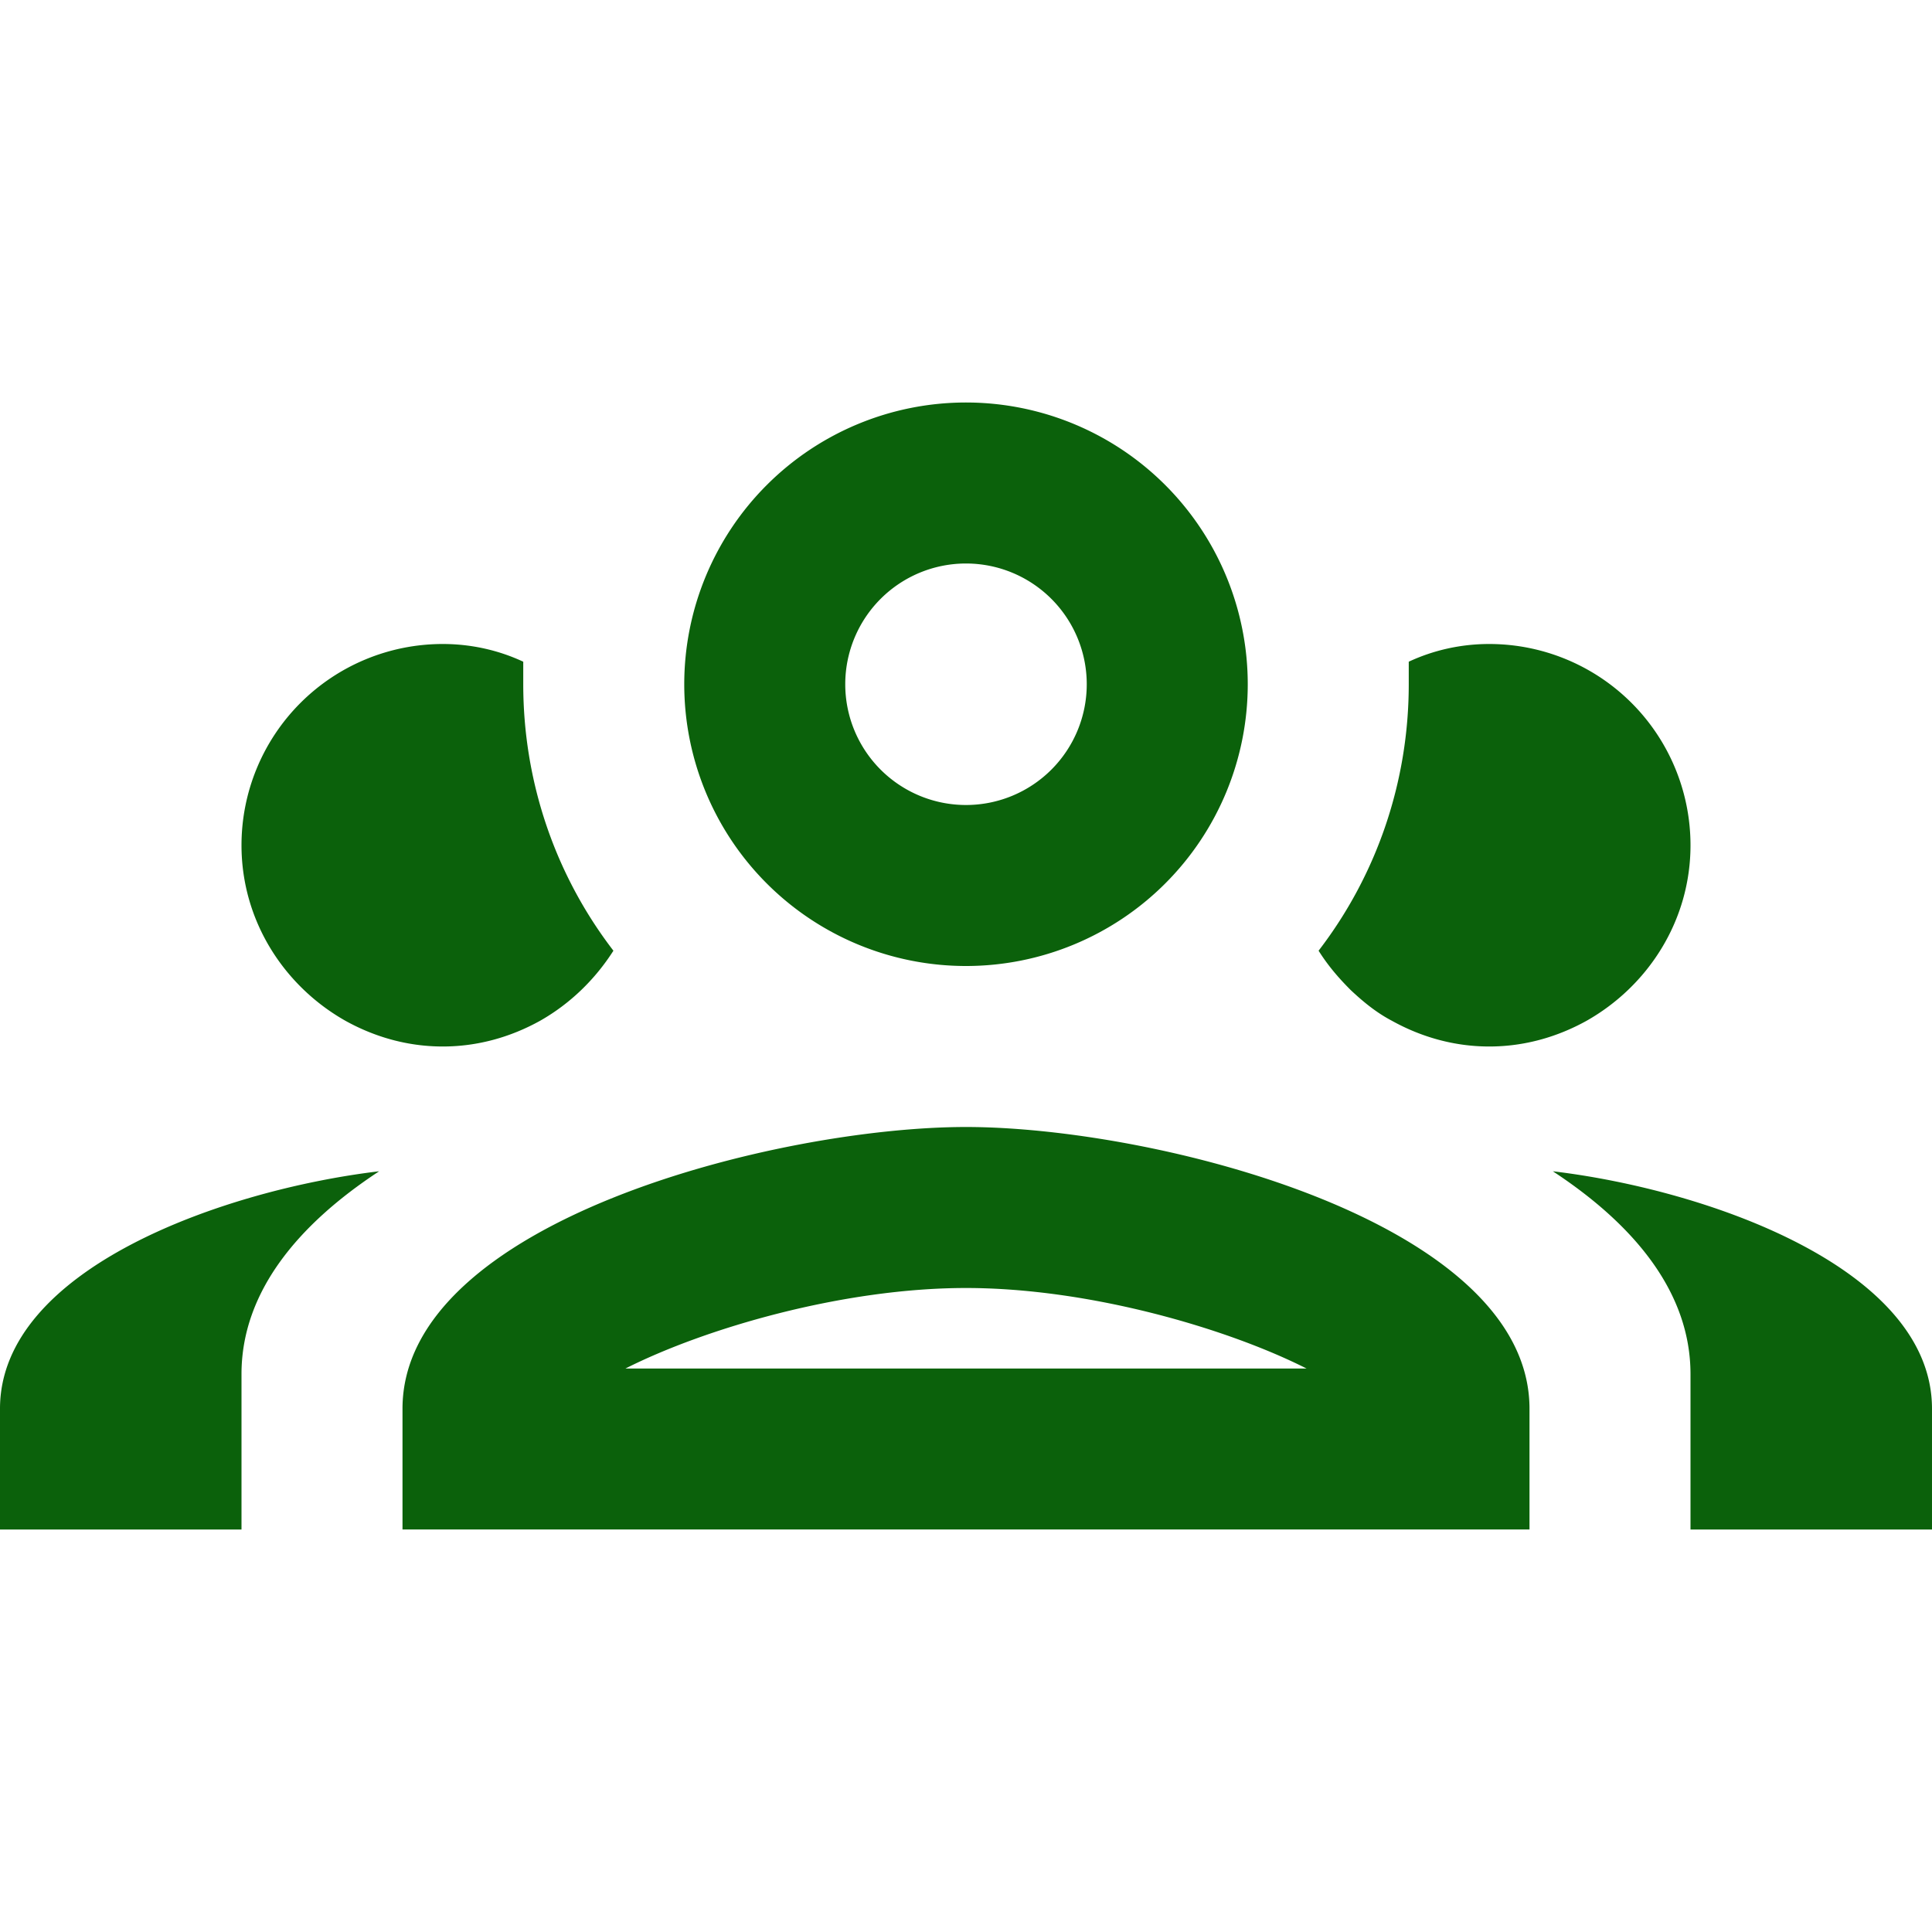 <svg width="24" height="24" xmlns="http://www.w3.org/2000/svg">

 <g>
  <title>Layer 1</title>
  <path fill="#0b610b" id="svg_1" d="m12,5a3.5,3.5 0 0 0 -3.5,3.5a3.5,3.5 0 0 0 3.5,3.5a3.5,3.5 0 0 0 3.5,-3.5a3.5,3.5 0 0 0 -3.5,-3.5m0,2a1.5,1.5 0 0 1 1.5,1.5a1.5,1.5 0 0 1 -1.5,1.5a1.5,1.5 0 0 1 -1.5,-1.5a1.5,1.5 0 0 1 1.5,-1.5m-6.5,1a2.5,2.5 0 0 0 -2.5,2.5c0,0.94 0.53,1.75 1.29,2.18c0.36,0.2 0.77,0.32 1.21,0.32c0.44,0 0.85,-0.12 1.21,-0.32c0.37,-0.21 0.68,-0.51 0.91,-0.87c-0.73,-0.95 -1.12,-2.11 -1.12,-3.31c0,-0.09 0,-0.19 0,-0.28c-0.3,-0.14 -0.64,-0.22 -1,-0.22m13,0c-0.36,0 -0.7,0.08 -1,0.22c0,0.09 0,0.19 0,0.28c0,1.2 -0.39,2.36 -1.12,3.31c0.12,0.19 0.25,0.34 0.4,0.49c0.16,0.15 0.32,0.28 0.51,0.38c0.36,0.2 0.77,0.32 1.21,0.32c0.44,0 0.85,-0.12 1.21,-0.32c0.76,-0.43 1.29,-1.24 1.29,-2.18a2.5,2.5 0 0 0 -2.5,-2.5m-6.5,6c-2.34,0 -7,1.17 -7,3.5l0,1.5l14,0l0,-1.5c0,-2.33 -4.66,-3.5 -7,-3.5m-7.29,0.55c-1.93,0.23 -4.71,1.21 -4.71,2.95l0,1.5l3,0l0,-1.93c0,-1.01 0.69,-1.85 1.71,-2.52m14.58,0c1.02,0.67 1.71,1.51 1.71,2.52l0,1.93l3,0l0,-1.5c0,-1.74 -2.78,-2.72 -4.71,-2.95m-7.29,1.45c1.53,0 3.24,0.5 4.23,1l-8.46,0c0.99,-0.5 2.7,-1 4.23,-1z"/>
 </g>
</svg>